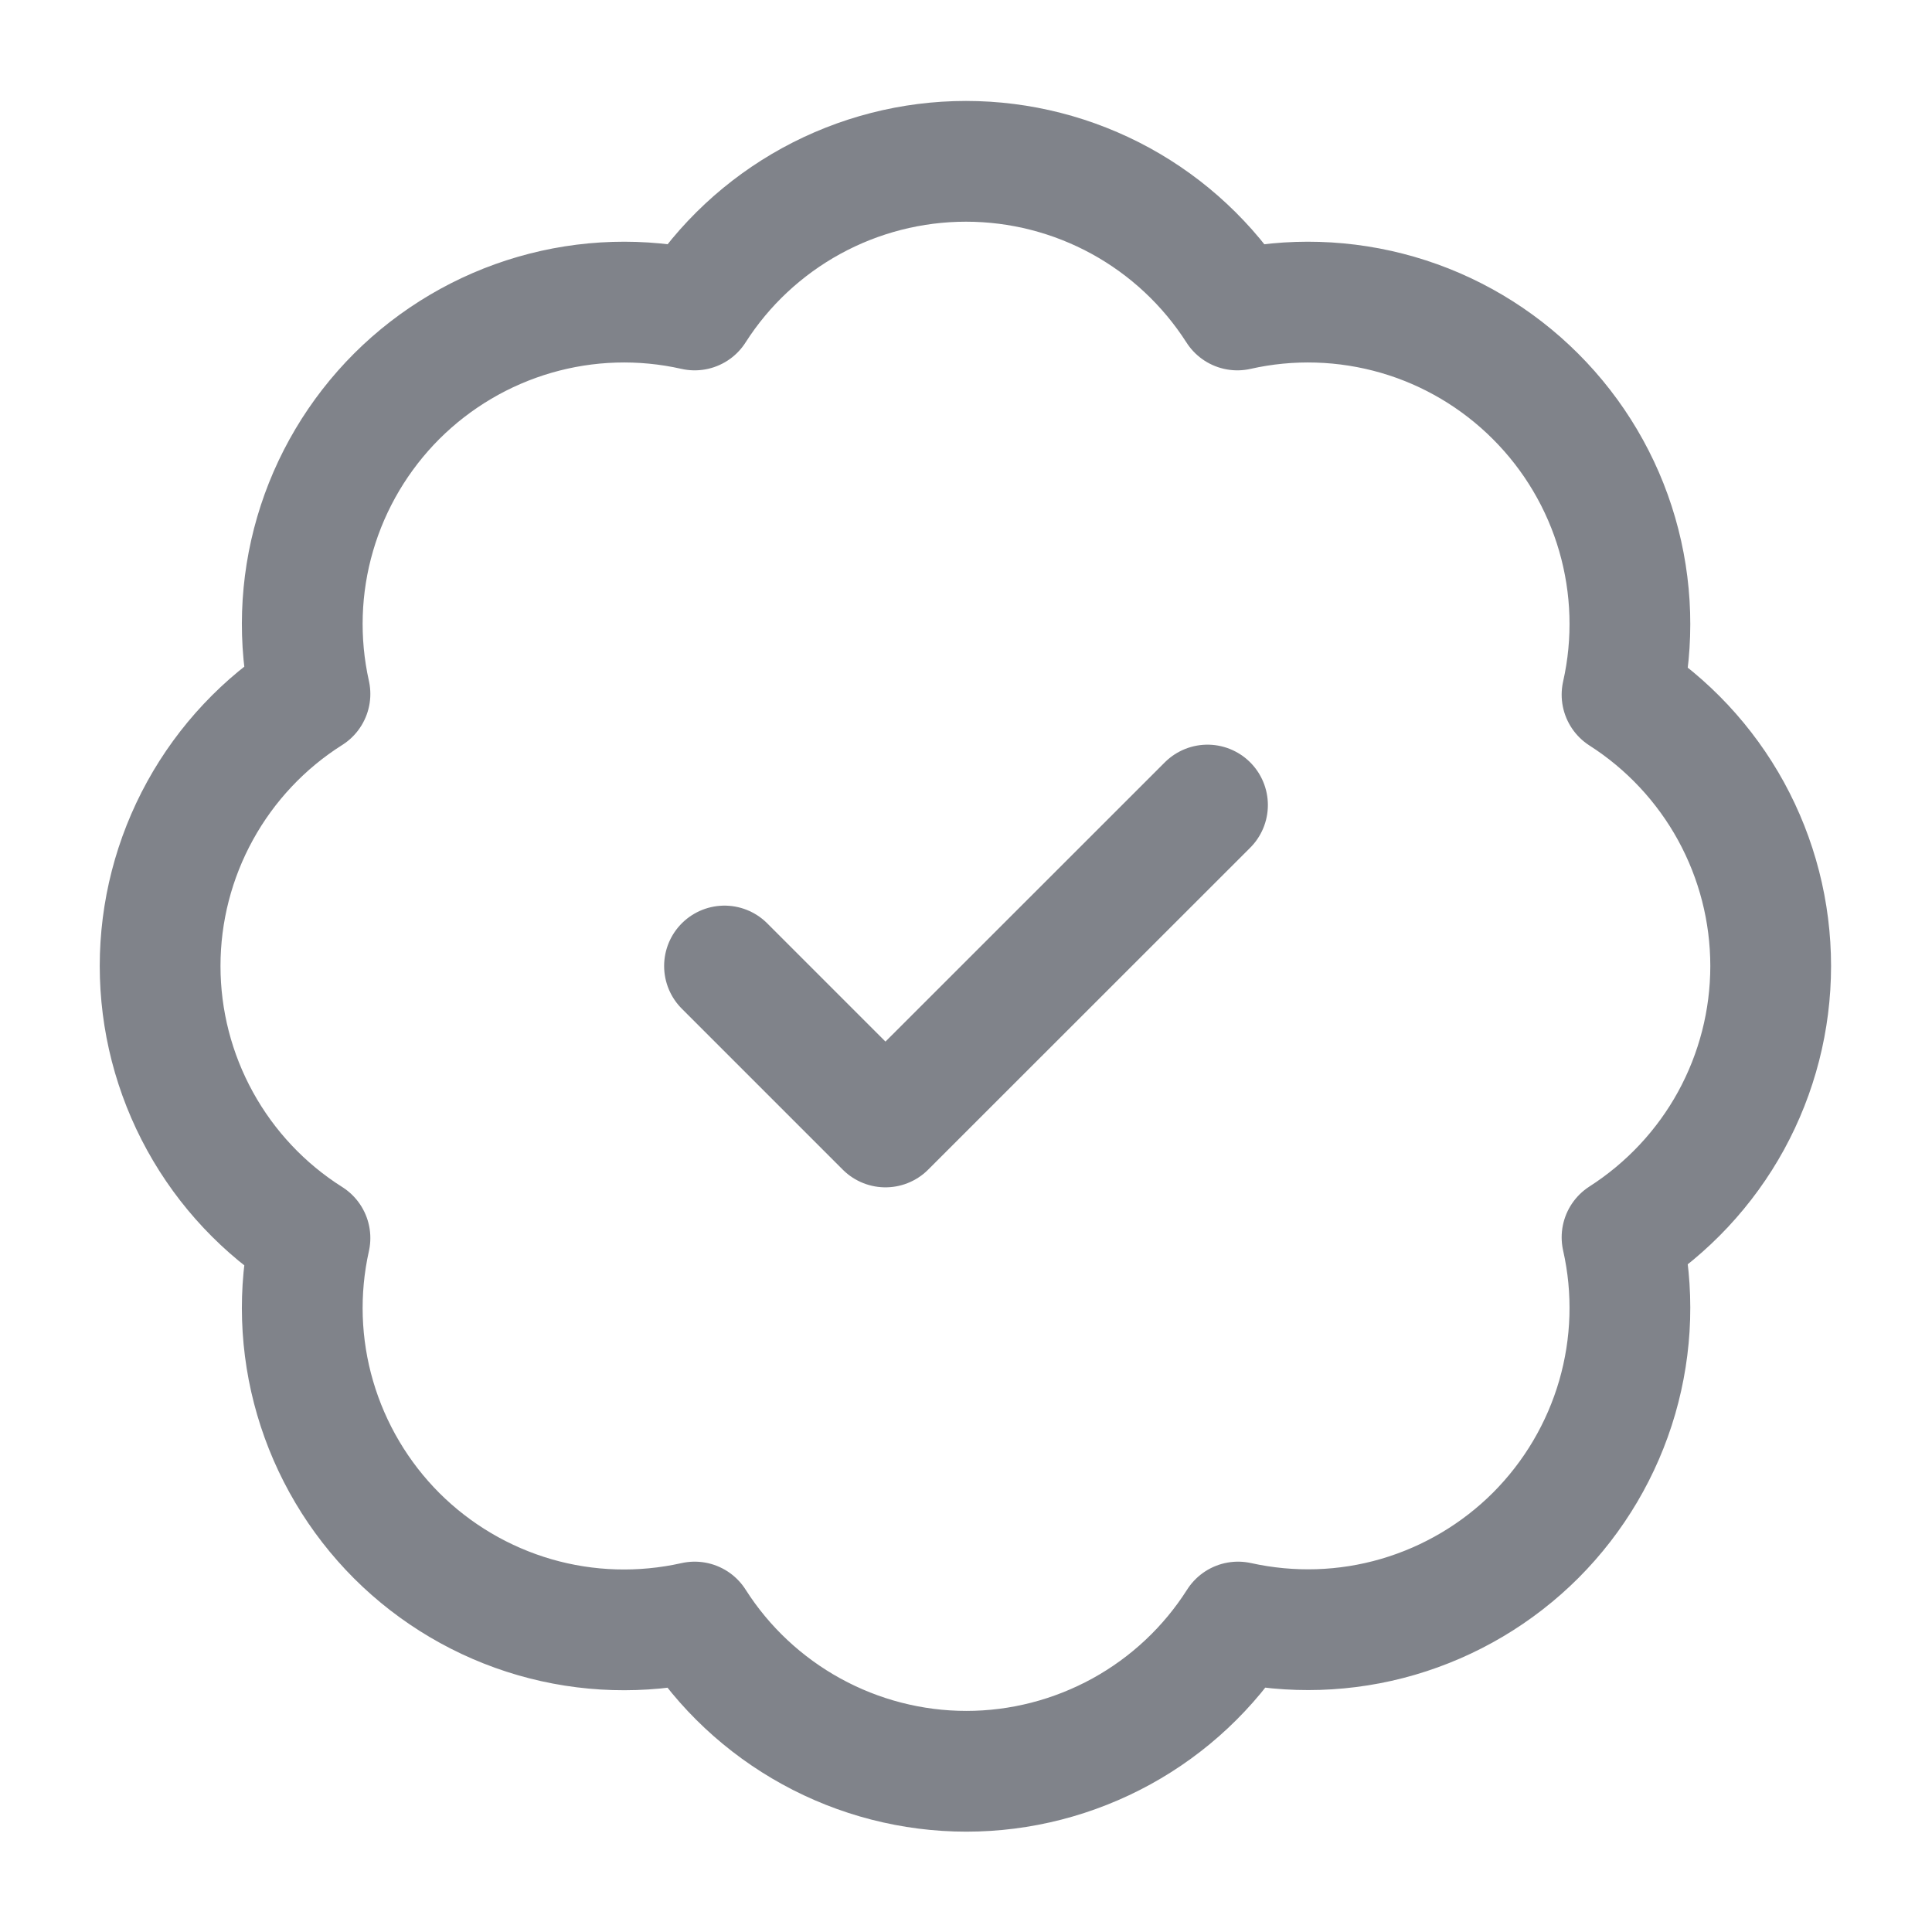 <svg width="16" height="16" viewBox="0 0 16 16" fill="none" xmlns="http://www.w3.org/2000/svg">
<path d="M6 8L7.333 9.333L10 6.667M2.567 5.747C2.469 5.308 2.484 4.852 2.61 4.421C2.736 3.99 2.969 3.598 3.286 3.281C3.604 2.964 3.997 2.732 4.428 2.607C4.859 2.482 5.315 2.468 5.753 2.567C5.994 2.189 6.327 1.879 6.719 1.664C7.112 1.449 7.552 1.336 8 1.336C8.448 1.336 8.888 1.449 9.281 1.664C9.673 1.879 10.005 2.189 10.247 2.567C10.685 2.468 11.142 2.482 11.574 2.607C12.006 2.732 12.399 2.965 12.717 3.283C13.035 3.601 13.268 3.994 13.393 4.426C13.518 4.858 13.532 5.314 13.433 5.753C13.81 5.994 14.121 6.327 14.336 6.719C14.551 7.112 14.664 7.552 14.664 8C14.664 8.448 14.551 8.888 14.336 9.281C14.121 9.673 13.81 10.005 13.433 10.247C13.532 10.685 13.518 11.14 13.393 11.572C13.268 12.003 13.036 12.396 12.719 12.714C12.402 13.031 12.009 13.264 11.578 13.39C11.147 13.516 10.692 13.53 10.253 13.433C10.012 13.812 9.68 14.123 9.287 14.339C8.893 14.555 8.452 14.669 8.003 14.669C7.555 14.669 7.113 14.555 6.72 14.339C6.327 14.123 5.994 13.812 5.753 13.433C5.315 13.531 4.859 13.518 4.428 13.393C3.997 13.268 3.604 13.036 3.286 12.719C2.969 12.402 2.736 12.009 2.61 11.578C2.484 11.147 2.469 10.692 2.567 10.253C2.187 10.013 1.874 9.68 1.657 9.286C1.44 8.892 1.326 8.45 1.326 8C1.326 7.55 1.44 7.108 1.657 6.714C1.874 6.32 2.187 5.987 2.567 5.747Z" stroke="#020817" stroke-opacity="0.5" stroke-linecap="round" stroke-linejoin="round"/>
</svg>
